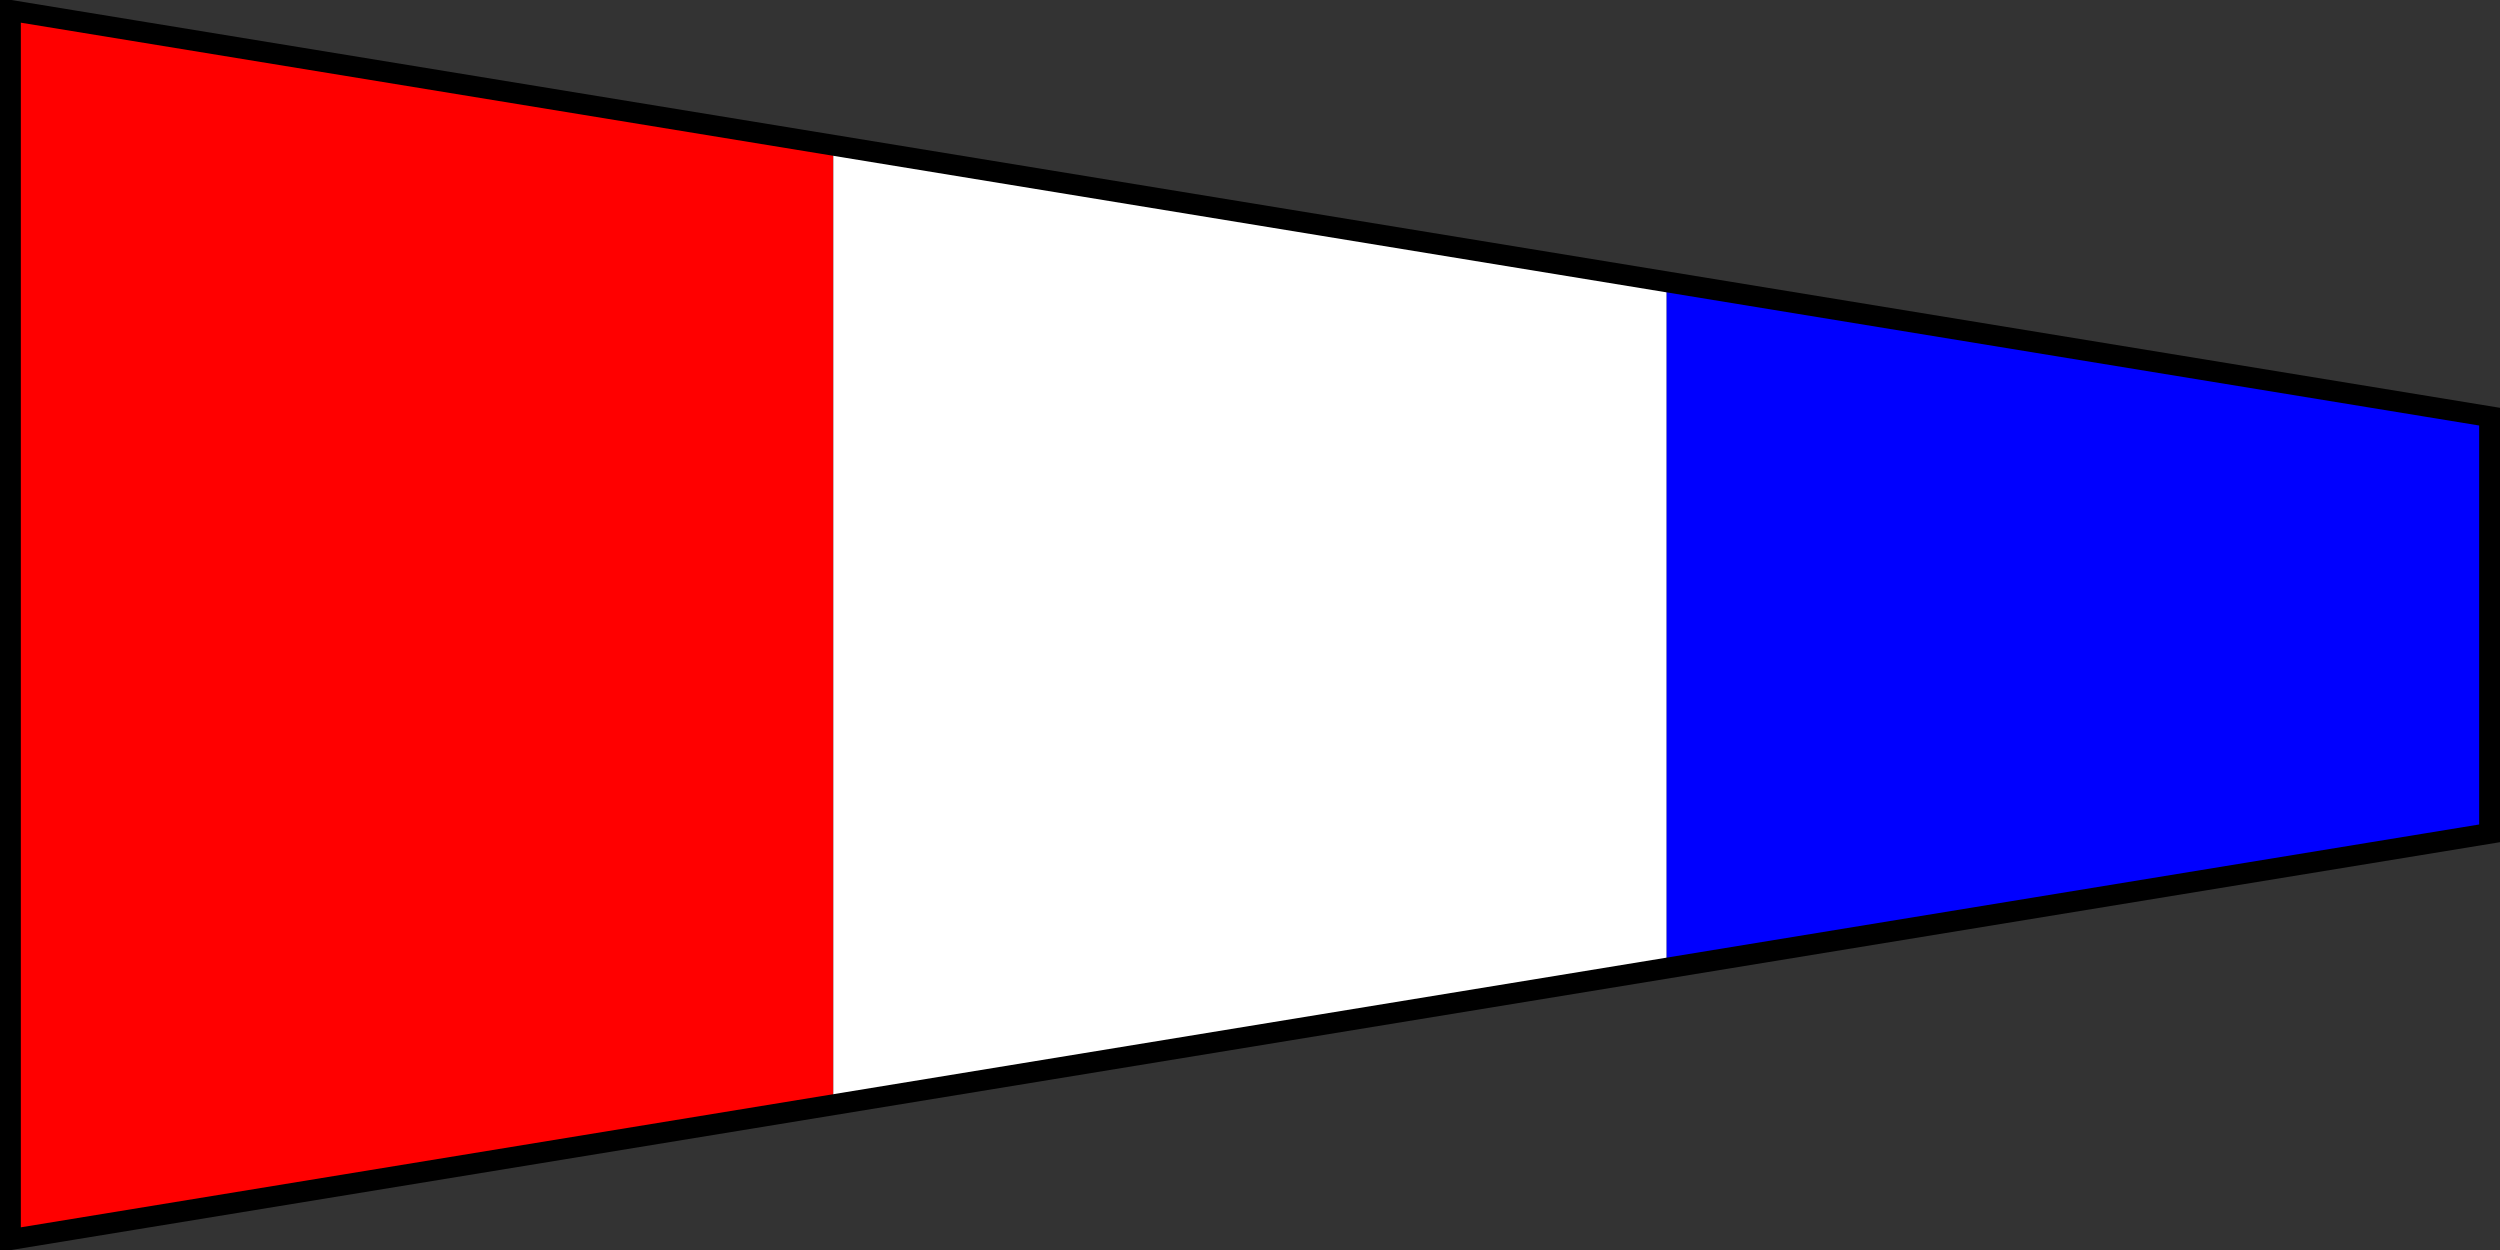 <svg width="240" height="120" xmlns="http://www.w3.org/2000/svg">
  <rect width="100%" height="100%" fill="#333333" stroke="none"/>
  <path fill="RED" d="M0 0 L80 14 L80 106 L0 120 Z"/>
  <path fill="WHITE" d="M80 14 L160 27 L160 93 L80 106 L80 27 Z"/>
  <path fill="BLUE" d="M160 27 L240 40 L240 80 L160 93 Z"/>
  <path fill="none" stroke-width="2" stroke="BORDER" d="M1 1 L239 40 L239 80 L1 119 Z"/>
</svg>
